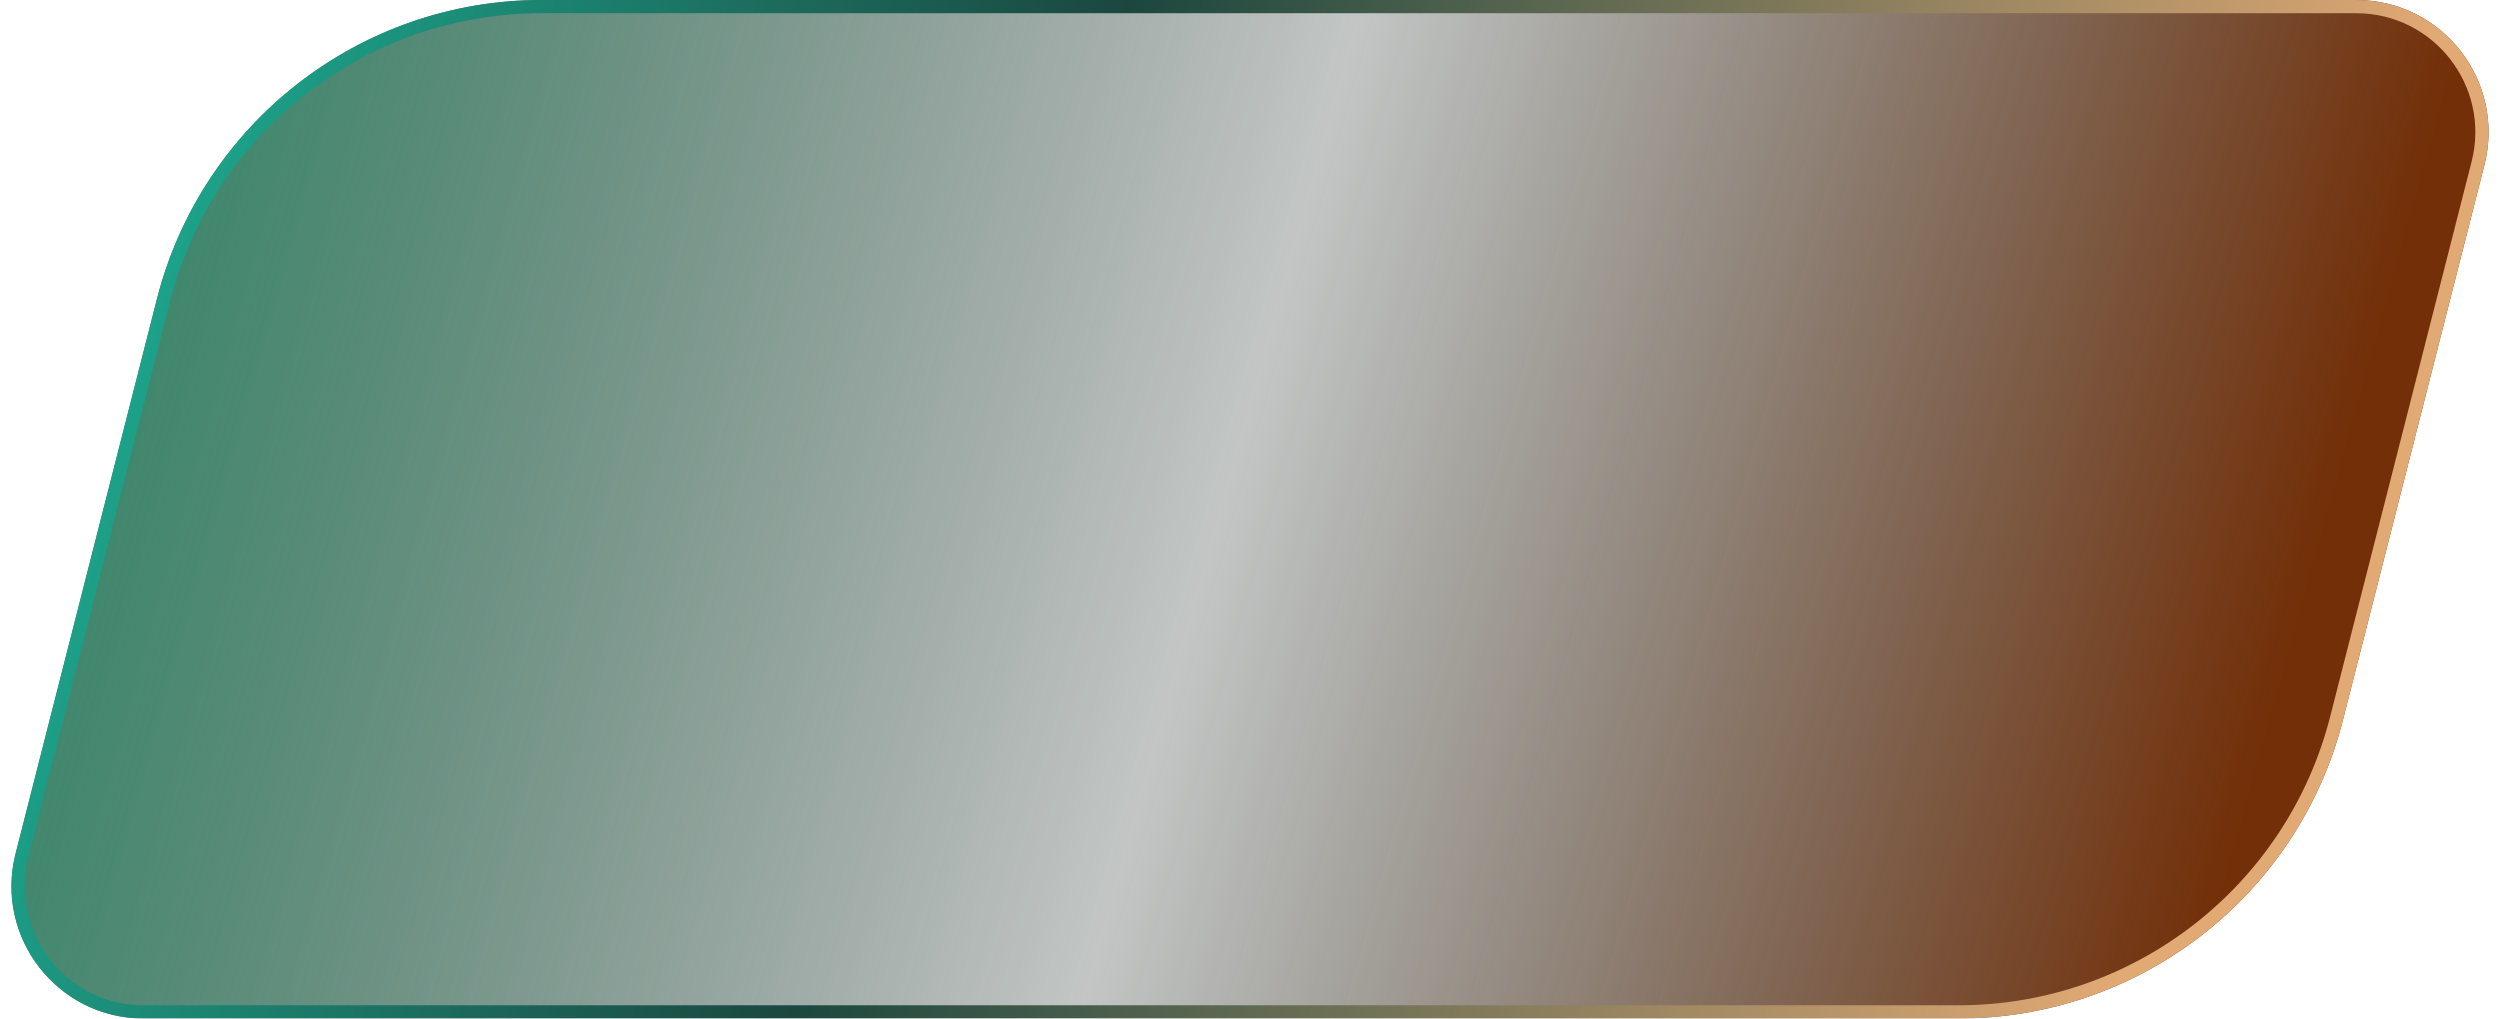 <svg width="189" height="77" viewBox="0 0 189 77" fill="none" xmlns="http://www.w3.org/2000/svg">
<g filter="url(#filter0_b_3711_2190)">
<path d="M11.867 22.591C15.254 9.301 27.223 0 40.938 0H178.132C184.656 0 189.433 6.147 187.822 12.47L177.133 54.409C173.746 67.699 161.777 77 148.062 77H10.868C4.344 77 -0.433 70.853 1.178 64.53L11.867 22.591Z" fill="url(#paint0_linear_3711_2190)"/>
<path d="M12.351 22.714C15.682 9.646 27.451 0.5 40.938 0.5H178.132C184.33 0.5 188.868 6.34 187.337 12.346L176.649 54.286C173.318 67.354 161.549 76.5 148.062 76.5H10.868C4.67 76.5 0.132 70.66 1.663 64.654L12.351 22.714Z" stroke="url(#paint1_linear_3711_2190)"/>
</g>
<defs>
<filter id="filter0_b_3711_2190" x="-13.137" y="-14" width="215.273" height="105" filterUnits="userSpaceOnUse" color-interpolation-filters="sRGB">
<feFlood flood-opacity="0" result="BackgroundImageFix"/>
<feGaussianBlur in="BackgroundImageFix" stdDeviation="7"/>
<feComposite in2="SourceAlpha" operator="in" result="effect1_backgroundBlur_3711_2190"/>
<feBlend mode="normal" in="SourceGraphic" in2="effect1_backgroundBlur_3711_2190" result="shape"/>
</filter>
<linearGradient id="paint0_linear_3711_2190" x1="2.208" y1="1" x2="173.377" y2="48.777" gradientUnits="userSpaceOnUse">
<stop stop-color="#298765"/>
<stop offset="0.545" stop-color="#17231E" stop-opacity="0.26"/>
<stop offset="1" stop-color="#732F08"/>
</linearGradient>
<linearGradient id="paint1_linear_3711_2190" x1="-2" y1="10.5" x2="166.647" y2="66.538" gradientUnits="userSpaceOnUse">
<stop stop-color="#1DBA9E"/>
<stop offset="0.448" stop-color="#1B473F"/>
<stop offset="0.979" stop-color="#E1A974"/>
</linearGradient>
</defs>
</svg>
